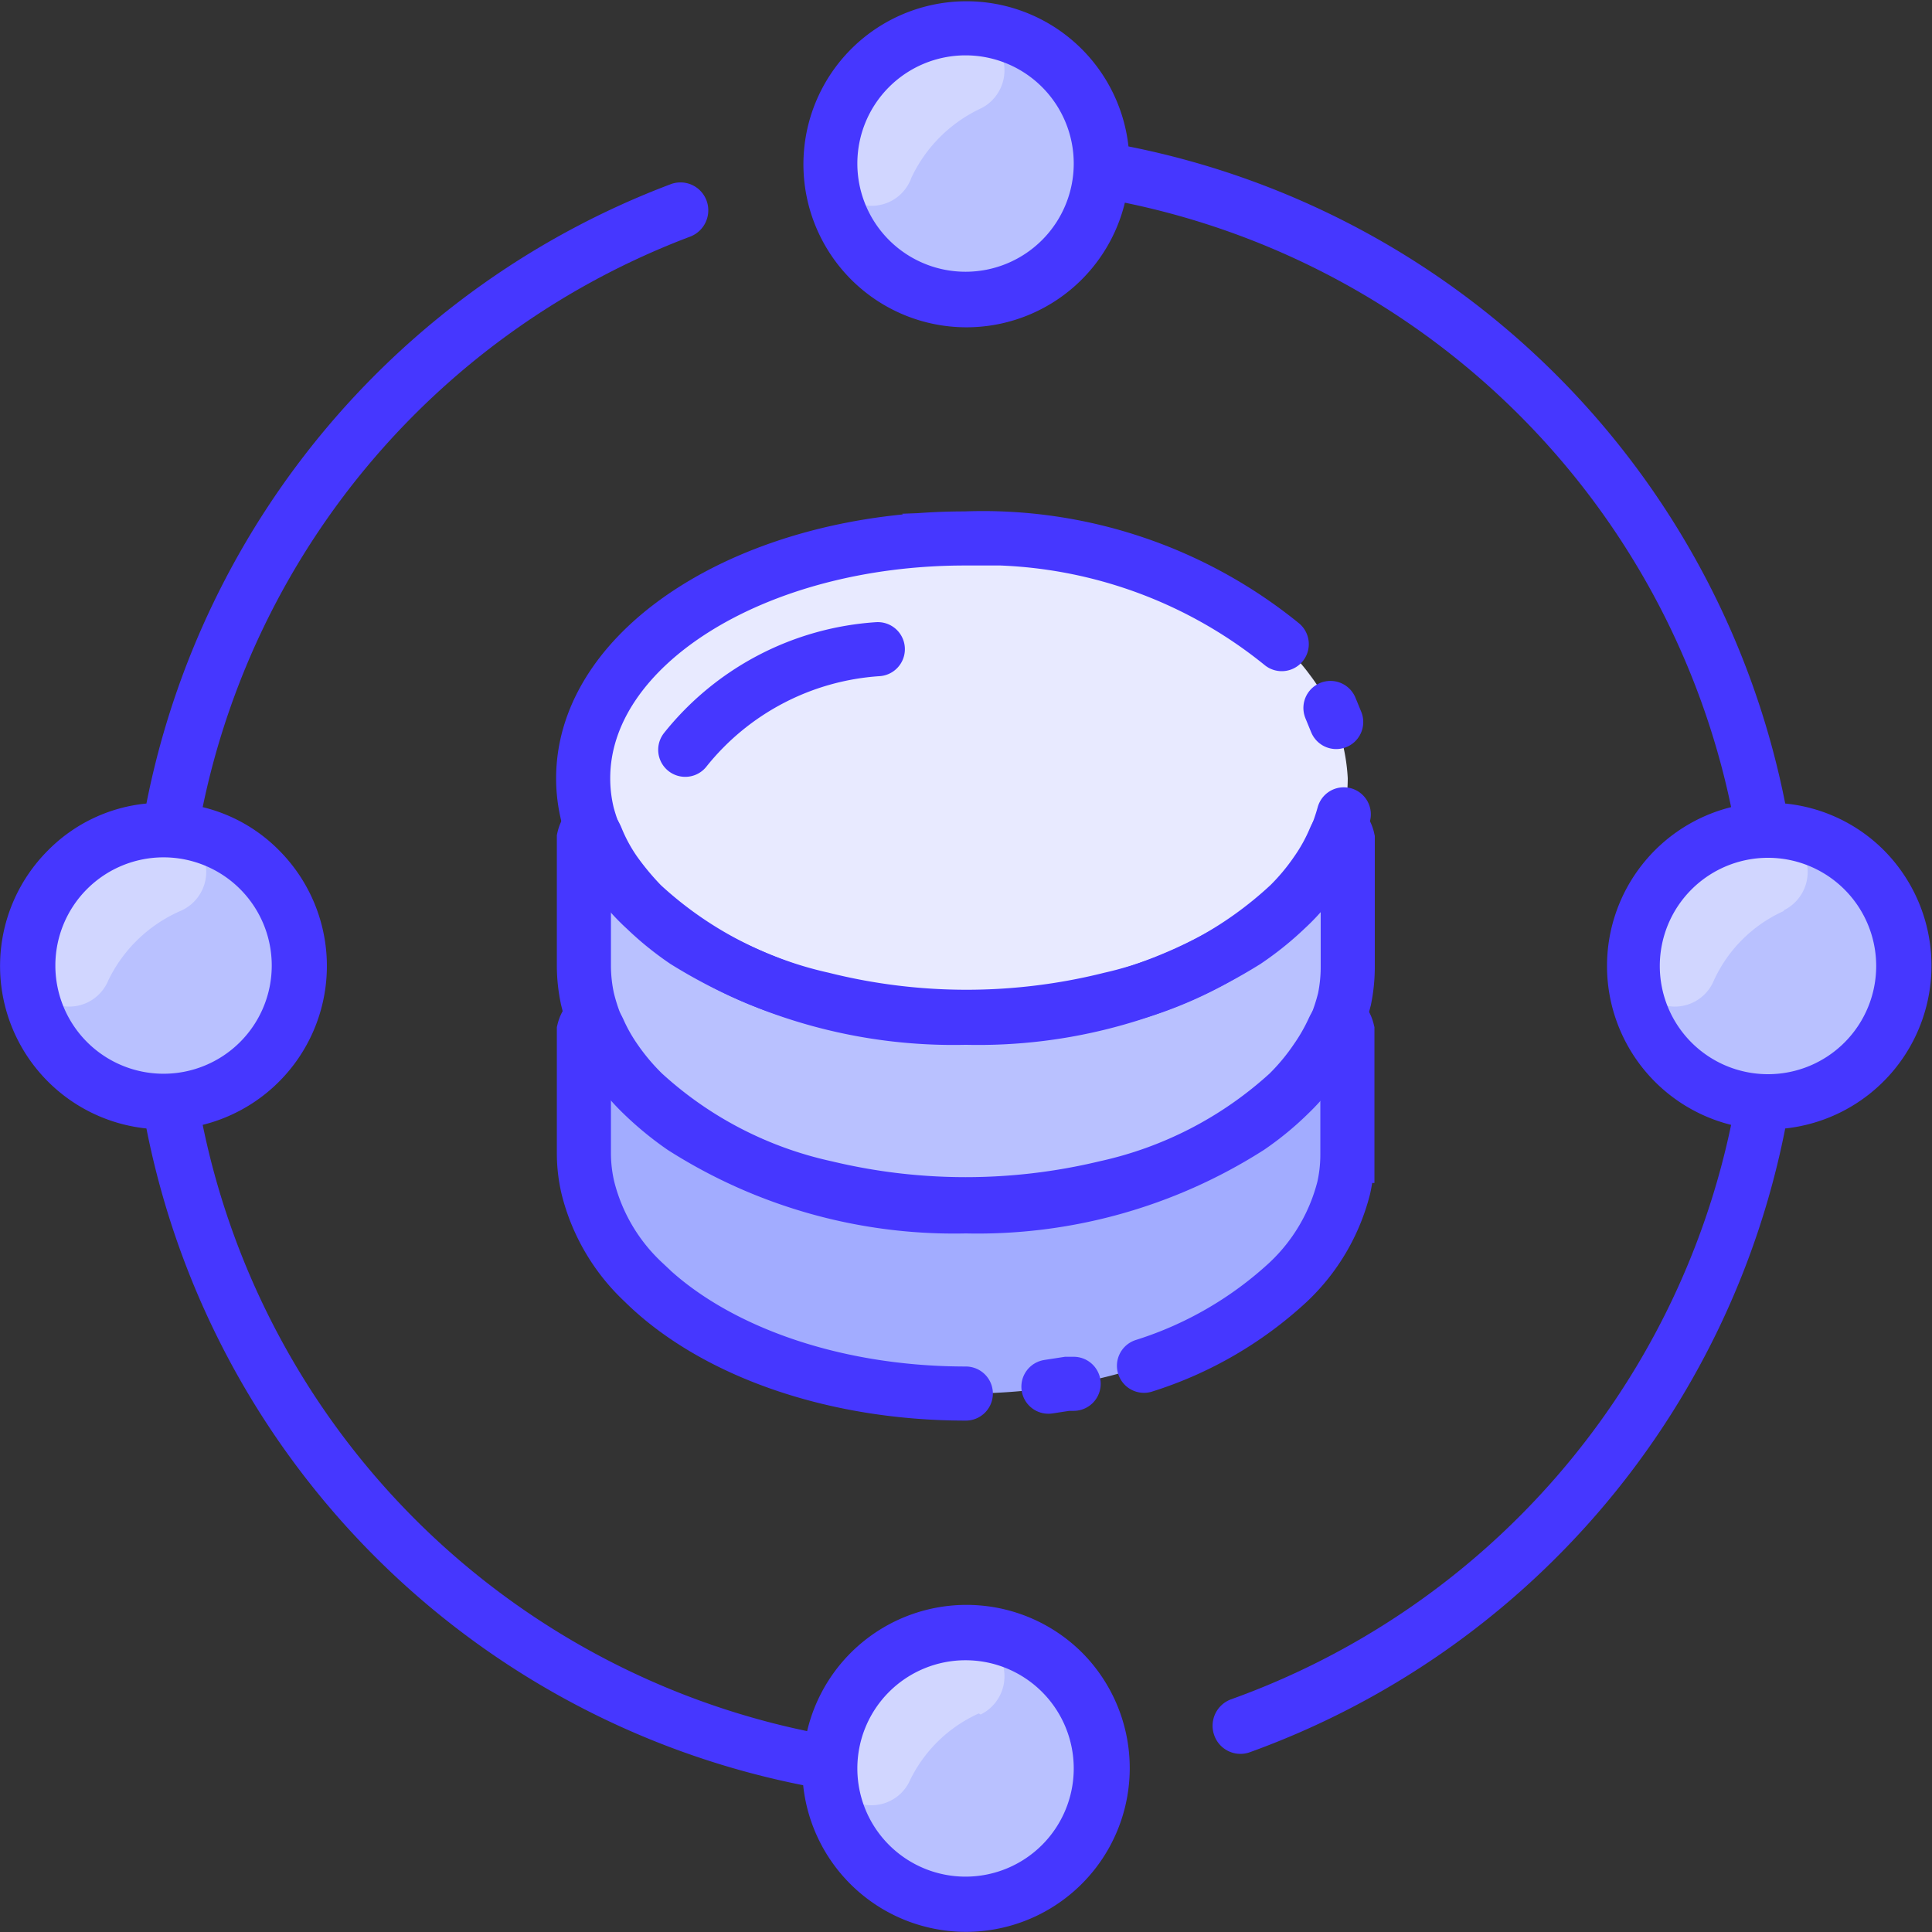 <svg xmlns="http://www.w3.org/2000/svg" viewBox="0 0 53.57 53.57"><rect x="0" y="0" width="53.57" height="53.57" fill="#333333" stroke="none"/><defs><style>.cls-1{fill:#b9c1ff;}.cls-2{fill:#d1d6ff;}.cls-3{fill:#e8eaff;}.cls-4{fill:#a2acff;}.cls-5{fill:none;stroke:#4637ff;stroke-linecap:round;stroke-miterlimit:10;stroke-width:1.5px;}.cls-6{fill:#4637ff;}</style></defs><g id="Capa_2" data-name="Capa 2"><g id="Capa_1-2" data-name="Capa 1"><path class="cls-1" d="M26.78.77A3.77,3.77,0,1,1,23,4.54,3.77,3.77,0,0,1,26.78.77Z"/><path class="cls-2" d="M27.21,3a4,4,0,0,0-1.94,1.93A1.17,1.17,0,0,1,23,4.47,3.78,3.78,0,0,1,26.67.77,1.18,1.18,0,0,1,27.21,3Z"/><path class="cls-1" d="M49,23a3.77,3.77,0,1,1-3.76,3.77A3.77,3.77,0,0,1,49,23Z"/><path class="cls-2" d="M49.46,25.26a3.88,3.88,0,0,0-1.94,1.93,1.17,1.17,0,0,1-2.25-.47A3.77,3.77,0,0,1,48.91,23a1.18,1.18,0,0,1,.55,2.24Z"/><path class="cls-1" d="M4.54,23A3.77,3.77,0,1,1,.77,26.79,3.77,3.77,0,0,1,4.54,23Z"/><path class="cls-2" d="M5,25.26A4,4,0,0,0,3,27.19a1.17,1.17,0,0,1-2.25-.47A3.78,3.78,0,0,1,4.42,23,1.18,1.18,0,0,1,5,25.26Z"/><path class="cls-1" d="M26.71,45.27A3.76,3.76,0,1,1,23,49,3.76,3.76,0,0,1,26.71,45.27Z"/><path class="cls-2" d="M27.14,47.51a3.9,3.9,0,0,0-1.94,1.92A1.17,1.17,0,0,1,23,49a3.78,3.78,0,0,1,3.65-3.7,1.18,1.18,0,0,1,.54,2.24Z"/><path class="cls-3" d="M37.37,21.58a4.69,4.69,0,0,1-.11,1,5.47,5.47,0,0,1-1.6,2.63,7.87,7.87,0,0,1-1.12.9,14,14,0,0,1-7.76,2.12A14.07,14.07,0,0,1,19,26.1a9.18,9.18,0,0,1-1.12-.9,5.52,5.52,0,0,1-1.59-2.63,4.13,4.13,0,0,1-.12-1c.44-6.86,13-8.27,18.59-4.35a0,0,0,0,1,0,0l.15.1.27.21.26.23.16.15a2.5,2.5,0,0,1,.23.23,4.81,4.81,0,0,1,.42.48l.12.16A5.19,5.19,0,0,1,37.37,21.58Z"/><path class="cls-1" d="M37.37,23.26V26.8a4.43,4.43,0,0,1-.09.9,5.35,5.35,0,0,1-1.52,2.62,7.52,7.52,0,0,1-1.13.94,13.9,13.9,0,0,1-7.85,2.19,14,14,0,0,1-7.85-2.19,7.52,7.52,0,0,1-1.13-.94,5.33,5.33,0,0,1-1.51-2.62,4.43,4.43,0,0,1-.1-.9V23.24s.12-.53.35,0a4.52,4.52,0,0,0,.51.94,6.94,6.94,0,0,0,.75.89,10.85,10.85,0,0,0,4.95,2.63,16.29,16.29,0,0,0,4,.5,16.17,16.17,0,0,0,4-.5,10.75,10.75,0,0,0,4.95-2.63,6.29,6.29,0,0,0,.76-.89,5.52,5.52,0,0,0,.5-.92C37.25,22.71,37.37,23.26,37.37,23.26Z"/><path class="cls-4" d="M37.37,28.57v3.48a5.27,5.27,0,0,1-.1.89,5.45,5.45,0,0,1-1.54,2.61c-1.88,1.86-5.19,3.09-8.95,3.09s-7.06-1.23-8.94-3.09a5.36,5.36,0,0,1-1.54-2.62,4.22,4.22,0,0,1-.11-.93V28.57s.14-.58.4,0a5.88,5.88,0,0,0,.46.8,6.91,6.91,0,0,0,.79.94,10.93,10.93,0,0,0,5.05,2.62h0a16.64,16.64,0,0,0,7.77,0h0a11,11,0,0,0,5-2.62,6.91,6.91,0,0,0,.79-.94,7.07,7.07,0,0,0,.45-.8C37.23,28,37.37,28.57,37.37,28.57Z"/><path class="cls-5" d="M37.26,22.58a5.56,5.56,0,0,1-1.6,2.62,8.48,8.48,0,0,1-1.12.9,14,14,0,0,1-7.76,2.12A14.07,14.07,0,0,1,19,26.1a8.37,8.37,0,0,1-1.11-.9,5.48,5.48,0,0,1-1.6-2.62,4.21,4.21,0,0,1-.12-1c0-3.67,4.75-6.65,10.59-6.65a13.15,13.15,0,0,1,8.78,2.93"/><path class="cls-5" d="M37.37,23.26V26.8a4.43,4.43,0,0,1-.09.9,5.46,5.46,0,0,1-1.52,2.63,8.12,8.12,0,0,1-1.13.93,14,14,0,0,1-7.85,2.19,14,14,0,0,1-7.85-2.19,8.75,8.75,0,0,1-1.13-.93,5.44,5.44,0,0,1-1.51-2.63,4.43,4.43,0,0,1-.1-.9V23.24s.12-.54.35,0a4.79,4.79,0,0,0,.51.94,7.78,7.78,0,0,0,.75.9,10.83,10.83,0,0,0,5,2.62,16.45,16.45,0,0,0,8,0,10.74,10.74,0,0,0,4.95-2.62,6.17,6.17,0,0,0,.75-.9,4.94,4.94,0,0,0,.51-.92C37.25,22.71,37.37,23.26,37.37,23.26Z"/><path class="cls-5" d="M26.78,38.64c-3.76,0-7.06-1.23-8.94-3.09a5.36,5.36,0,0,1-1.54-2.62,4.24,4.24,0,0,1-.11-.94V28.57s.14-.58.41,0a4.92,4.92,0,0,0,.45.8,6.25,6.25,0,0,0,.79.94,10.93,10.93,0,0,0,5.05,2.62h0a16.64,16.64,0,0,0,7.77,0h0a11,11,0,0,0,5.06-2.62,6.17,6.17,0,0,0,.78-.94,5.33,5.33,0,0,0,.46-.8c.26-.58.4,0,.4,0v3.48a4.24,4.24,0,0,1-.1.88,5.42,5.42,0,0,1-1.54,2.62,10.54,10.54,0,0,1-4,2.32"/><path class="cls-5" d="M29.77,38.37l-.18,0-.52.08"/><line class="cls-5" x1="36.89" y1="19.63" x2="37.05" y2="20.02"/><path class="cls-5" d="M19,20.79A7.46,7.46,0,0,1,24.34,18"/><path class="cls-6" d="M30,45.82A4.54,4.54,0,0,0,22.38,48,21.61,21.61,0,0,1,5.62,31.19a4.54,4.54,0,0,0,2.12-7.61,4.44,4.44,0,0,0-2.12-1.2A21.59,21.59,0,0,1,19.14,6.56a.78.78,0,0,0,.45-1,.77.77,0,0,0-1-.45A23.15,23.15,0,0,0,4.06,22.28a4.44,4.44,0,0,0-2.73,1.3,4.53,4.53,0,0,0,2.73,7.71A23.14,23.14,0,0,0,22.27,49.5,4.54,4.54,0,1,0,30,45.82ZM2.42,28.9a3,3,0,1,1,4.23,0A3,3,0,0,1,2.42,28.9ZM28.9,51.15a3,3,0,1,1,0-4.23A3,3,0,0,1,28.9,51.15Z"/><path class="cls-6" d="M52.24,23.58a4.49,4.49,0,0,0-2.74-1.3A23.16,23.16,0,0,0,31.29,4.06a4.52,4.52,0,1,0-.1,1.56A21.61,21.61,0,0,1,48,22.38a4.54,4.54,0,0,0,0,8.81A21.63,21.63,0,0,1,34.13,47.12a.78.78,0,0,0-.46,1,.77.77,0,0,0,1,.46A23.15,23.15,0,0,0,49.5,31.29,4.54,4.54,0,0,0,52.24,23.58ZM28.9,6.65a3,3,0,1,1,0-4.23A3,3,0,0,1,28.9,6.65ZM51.15,28.9a3,3,0,1,1,0-4.23A3,3,0,0,1,51.15,28.9Z"/></g></g></svg>